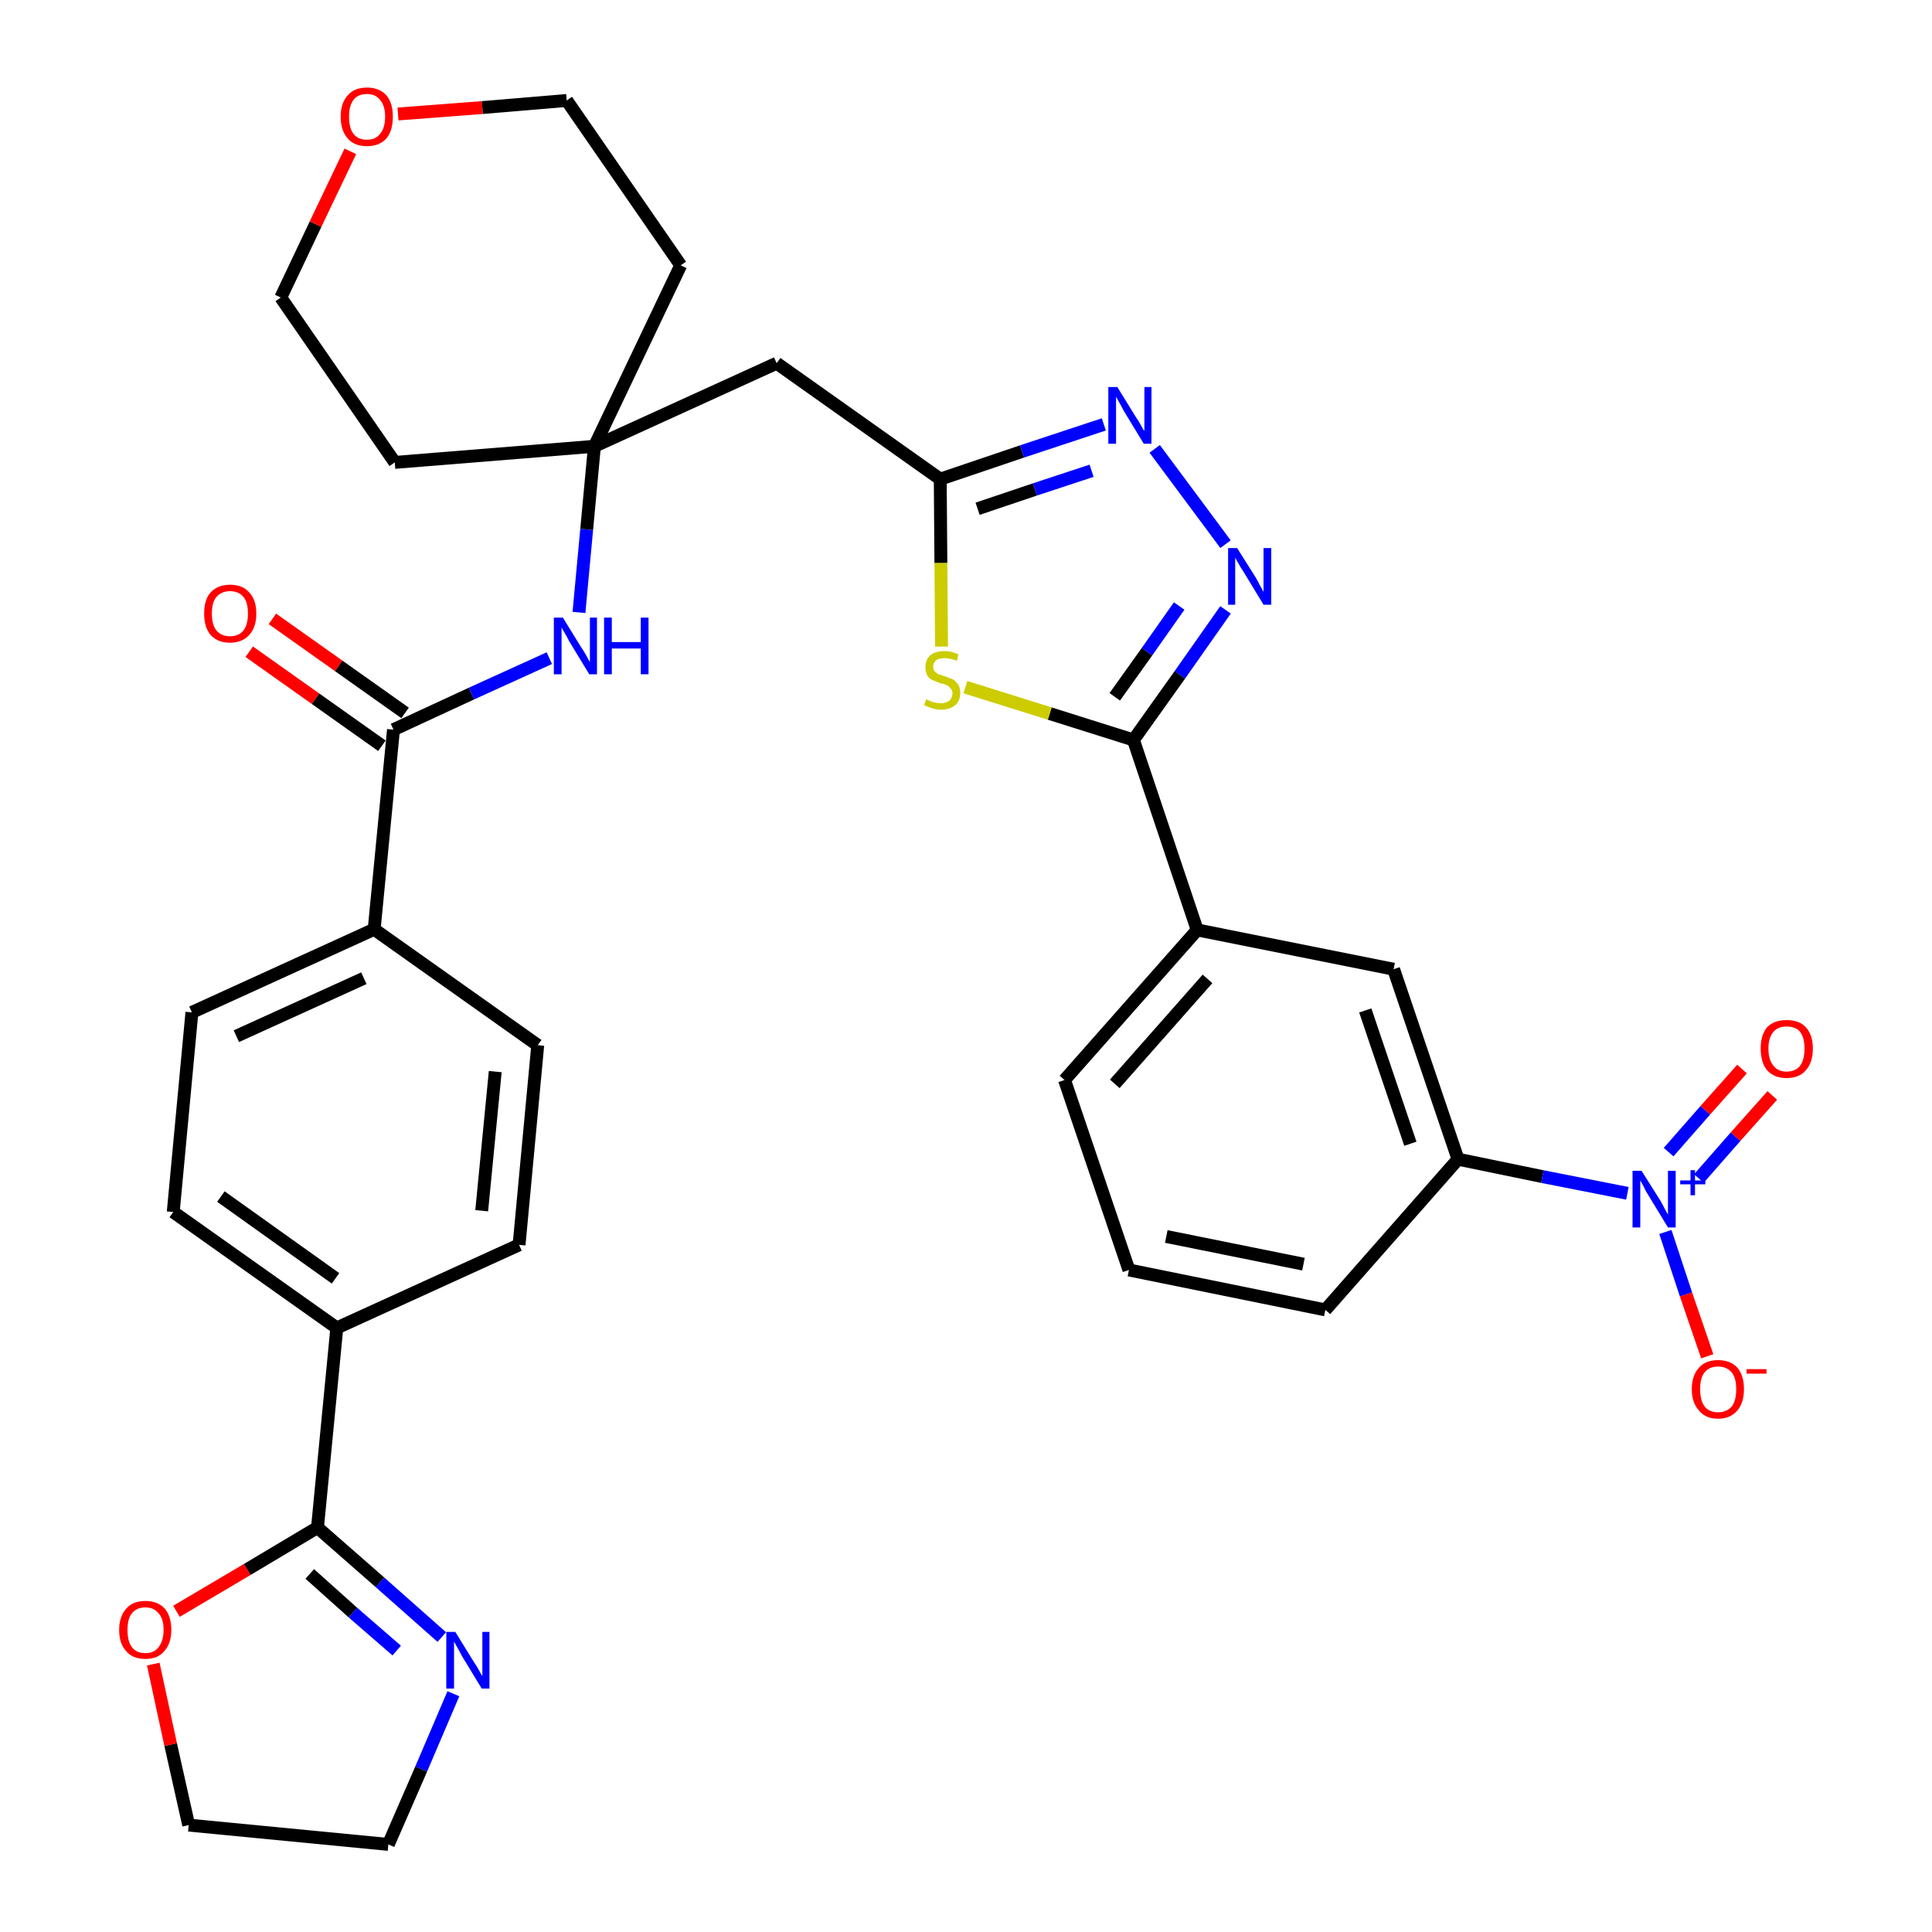 <?xml version='1.0' encoding='iso-8859-1'?>
<svg version='1.1' baseProfile='full'
              xmlns='http://www.w3.org/2000/svg'
                      xmlns:rdkit='http://www.rdkit.org/xml'
                      xmlns:xlink='http://www.w3.org/1999/xlink'
                  xml:space='preserve'
width='300px' height='300px' viewBox='0 0 300 300'>
<!-- END OF HEADER -->
<path class='bond-0 atom-0 atom-1' d='M 38.7,101.2 L 49.0,108.5' style='fill:none;fill-rule:evenodd;stroke:#FF0000;stroke-width:2.0px;stroke-linecap:butt;stroke-linejoin:miter;stroke-opacity:1' />
<path class='bond-0 atom-0 atom-1' d='M 49.0,108.5 L 59.3,115.8' style='fill:none;fill-rule:evenodd;stroke:#000000;stroke-width:2.0px;stroke-linecap:butt;stroke-linejoin:miter;stroke-opacity:1' />
<path class='bond-0 atom-0 atom-1' d='M 42.3,96.1 L 52.6,103.4' style='fill:none;fill-rule:evenodd;stroke:#FF0000;stroke-width:2.0px;stroke-linecap:butt;stroke-linejoin:miter;stroke-opacity:1' />
<path class='bond-0 atom-0 atom-1' d='M 52.6,103.4 L 62.9,110.7' style='fill:none;fill-rule:evenodd;stroke:#000000;stroke-width:2.0px;stroke-linecap:butt;stroke-linejoin:miter;stroke-opacity:1' />
<path class='bond-1 atom-1 atom-2' d='M 61.1,113.3 L 73.2,107.7' style='fill:none;fill-rule:evenodd;stroke:#000000;stroke-width:2.0px;stroke-linecap:butt;stroke-linejoin:miter;stroke-opacity:1' />
<path class='bond-1 atom-1 atom-2' d='M 73.2,107.7 L 85.3,102.2' style='fill:none;fill-rule:evenodd;stroke:#0000FF;stroke-width:2.0px;stroke-linecap:butt;stroke-linejoin:miter;stroke-opacity:1' />
<path class='bond-23 atom-1 atom-24' d='M 61.1,113.3 L 58.1,144.3' style='fill:none;fill-rule:evenodd;stroke:#000000;stroke-width:2.0px;stroke-linecap:butt;stroke-linejoin:miter;stroke-opacity:1' />
<path class='bond-2 atom-2 atom-3' d='M 89.9,95.1 L 91.1,82.2' style='fill:none;fill-rule:evenodd;stroke:#0000FF;stroke-width:2.0px;stroke-linecap:butt;stroke-linejoin:miter;stroke-opacity:1' />
<path class='bond-2 atom-2 atom-3' d='M 91.1,82.2 L 92.3,69.3' style='fill:none;fill-rule:evenodd;stroke:#000000;stroke-width:2.0px;stroke-linecap:butt;stroke-linejoin:miter;stroke-opacity:1' />
<path class='bond-3 atom-3 atom-4' d='M 92.3,69.3 L 120.6,56.4' style='fill:none;fill-rule:evenodd;stroke:#000000;stroke-width:2.0px;stroke-linecap:butt;stroke-linejoin:miter;stroke-opacity:1' />
<path class='bond-18 atom-3 atom-19' d='M 92.3,69.3 L 61.3,71.8' style='fill:none;fill-rule:evenodd;stroke:#000000;stroke-width:2.0px;stroke-linecap:butt;stroke-linejoin:miter;stroke-opacity:1' />
<path class='bond-34 atom-23 atom-3' d='M 105.7,41.2 L 92.3,69.3' style='fill:none;fill-rule:evenodd;stroke:#000000;stroke-width:2.0px;stroke-linecap:butt;stroke-linejoin:miter;stroke-opacity:1' />
<path class='bond-4 atom-4 atom-5' d='M 120.6,56.4 L 146.0,74.4' style='fill:none;fill-rule:evenodd;stroke:#000000;stroke-width:2.0px;stroke-linecap:butt;stroke-linejoin:miter;stroke-opacity:1' />
<path class='bond-5 atom-5 atom-6' d='M 146.0,74.4 L 158.7,70.1' style='fill:none;fill-rule:evenodd;stroke:#000000;stroke-width:2.0px;stroke-linecap:butt;stroke-linejoin:miter;stroke-opacity:1' />
<path class='bond-5 atom-5 atom-6' d='M 158.7,70.1 L 171.4,65.9' style='fill:none;fill-rule:evenodd;stroke:#0000FF;stroke-width:2.0px;stroke-linecap:butt;stroke-linejoin:miter;stroke-opacity:1' />
<path class='bond-5 atom-5 atom-6' d='M 151.8,79.0 L 160.7,76.0' style='fill:none;fill-rule:evenodd;stroke:#000000;stroke-width:2.0px;stroke-linecap:butt;stroke-linejoin:miter;stroke-opacity:1' />
<path class='bond-5 atom-5 atom-6' d='M 160.7,76.0 L 169.5,73.1' style='fill:none;fill-rule:evenodd;stroke:#0000FF;stroke-width:2.0px;stroke-linecap:butt;stroke-linejoin:miter;stroke-opacity:1' />
<path class='bond-36 atom-18 atom-5' d='M 146.2,100.4 L 146.1,87.4' style='fill:none;fill-rule:evenodd;stroke:#CCCC00;stroke-width:2.0px;stroke-linecap:butt;stroke-linejoin:miter;stroke-opacity:1' />
<path class='bond-36 atom-18 atom-5' d='M 146.1,87.4 L 146.0,74.4' style='fill:none;fill-rule:evenodd;stroke:#000000;stroke-width:2.0px;stroke-linecap:butt;stroke-linejoin:miter;stroke-opacity:1' />
<path class='bond-6 atom-6 atom-7' d='M 179.3,69.7 L 190.3,84.5' style='fill:none;fill-rule:evenodd;stroke:#0000FF;stroke-width:2.0px;stroke-linecap:butt;stroke-linejoin:miter;stroke-opacity:1' />
<path class='bond-7 atom-7 atom-8' d='M 190.3,94.7 L 183.2,104.8' style='fill:none;fill-rule:evenodd;stroke:#0000FF;stroke-width:2.0px;stroke-linecap:butt;stroke-linejoin:miter;stroke-opacity:1' />
<path class='bond-7 atom-7 atom-8' d='M 183.2,104.8 L 176.0,114.9' style='fill:none;fill-rule:evenodd;stroke:#000000;stroke-width:2.0px;stroke-linecap:butt;stroke-linejoin:miter;stroke-opacity:1' />
<path class='bond-7 atom-7 atom-8' d='M 183.1,94.1 L 178.1,101.2' style='fill:none;fill-rule:evenodd;stroke:#0000FF;stroke-width:2.0px;stroke-linecap:butt;stroke-linejoin:miter;stroke-opacity:1' />
<path class='bond-7 atom-7 atom-8' d='M 178.1,101.2 L 173.1,108.2' style='fill:none;fill-rule:evenodd;stroke:#000000;stroke-width:2.0px;stroke-linecap:butt;stroke-linejoin:miter;stroke-opacity:1' />
<path class='bond-8 atom-8 atom-9' d='M 176.0,114.9 L 185.9,144.4' style='fill:none;fill-rule:evenodd;stroke:#000000;stroke-width:2.0px;stroke-linecap:butt;stroke-linejoin:miter;stroke-opacity:1' />
<path class='bond-17 atom-8 atom-18' d='M 176.0,114.9 L 163.0,110.8' style='fill:none;fill-rule:evenodd;stroke:#000000;stroke-width:2.0px;stroke-linecap:butt;stroke-linejoin:miter;stroke-opacity:1' />
<path class='bond-17 atom-8 atom-18' d='M 163.0,110.8 L 149.9,106.7' style='fill:none;fill-rule:evenodd;stroke:#CCCC00;stroke-width:2.0px;stroke-linecap:butt;stroke-linejoin:miter;stroke-opacity:1' />
<path class='bond-9 atom-9 atom-10' d='M 185.9,144.4 L 165.3,167.7' style='fill:none;fill-rule:evenodd;stroke:#000000;stroke-width:2.0px;stroke-linecap:butt;stroke-linejoin:miter;stroke-opacity:1' />
<path class='bond-9 atom-9 atom-10' d='M 187.5,152.0 L 173.1,168.3' style='fill:none;fill-rule:evenodd;stroke:#000000;stroke-width:2.0px;stroke-linecap:butt;stroke-linejoin:miter;stroke-opacity:1' />
<path class='bond-38 atom-17 atom-9' d='M 216.4,150.5 L 185.9,144.4' style='fill:none;fill-rule:evenodd;stroke:#000000;stroke-width:2.0px;stroke-linecap:butt;stroke-linejoin:miter;stroke-opacity:1' />
<path class='bond-10 atom-10 atom-11' d='M 165.3,167.7 L 175.3,197.2' style='fill:none;fill-rule:evenodd;stroke:#000000;stroke-width:2.0px;stroke-linecap:butt;stroke-linejoin:miter;stroke-opacity:1' />
<path class='bond-11 atom-11 atom-12' d='M 175.3,197.2 L 205.8,203.4' style='fill:none;fill-rule:evenodd;stroke:#000000;stroke-width:2.0px;stroke-linecap:butt;stroke-linejoin:miter;stroke-opacity:1' />
<path class='bond-11 atom-11 atom-12' d='M 181.1,192.0 L 202.4,196.3' style='fill:none;fill-rule:evenodd;stroke:#000000;stroke-width:2.0px;stroke-linecap:butt;stroke-linejoin:miter;stroke-opacity:1' />
<path class='bond-12 atom-12 atom-13' d='M 205.8,203.4 L 226.4,180.0' style='fill:none;fill-rule:evenodd;stroke:#000000;stroke-width:2.0px;stroke-linecap:butt;stroke-linejoin:miter;stroke-opacity:1' />
<path class='bond-13 atom-13 atom-14' d='M 226.4,180.0 L 239.5,182.7' style='fill:none;fill-rule:evenodd;stroke:#000000;stroke-width:2.0px;stroke-linecap:butt;stroke-linejoin:miter;stroke-opacity:1' />
<path class='bond-13 atom-13 atom-14' d='M 239.5,182.7 L 252.7,185.3' style='fill:none;fill-rule:evenodd;stroke:#0000FF;stroke-width:2.0px;stroke-linecap:butt;stroke-linejoin:miter;stroke-opacity:1' />
<path class='bond-16 atom-13 atom-17' d='M 226.4,180.0 L 216.4,150.5' style='fill:none;fill-rule:evenodd;stroke:#000000;stroke-width:2.0px;stroke-linecap:butt;stroke-linejoin:miter;stroke-opacity:1' />
<path class='bond-16 atom-13 atom-17' d='M 219.0,177.6 L 212.0,156.9' style='fill:none;fill-rule:evenodd;stroke:#000000;stroke-width:2.0px;stroke-linecap:butt;stroke-linejoin:miter;stroke-opacity:1' />
<path class='bond-14 atom-14 atom-15' d='M 263.8,183.0 L 269.5,176.5' style='fill:none;fill-rule:evenodd;stroke:#0000FF;stroke-width:2.0px;stroke-linecap:butt;stroke-linejoin:miter;stroke-opacity:1' />
<path class='bond-14 atom-14 atom-15' d='M 269.5,176.5 L 275.2,170.1' style='fill:none;fill-rule:evenodd;stroke:#FF0000;stroke-width:2.0px;stroke-linecap:butt;stroke-linejoin:miter;stroke-opacity:1' />
<path class='bond-14 atom-14 atom-15' d='M 259.1,178.9 L 264.8,172.4' style='fill:none;fill-rule:evenodd;stroke:#0000FF;stroke-width:2.0px;stroke-linecap:butt;stroke-linejoin:miter;stroke-opacity:1' />
<path class='bond-14 atom-14 atom-15' d='M 264.8,172.4 L 270.5,166.0' style='fill:none;fill-rule:evenodd;stroke:#FF0000;stroke-width:2.0px;stroke-linecap:butt;stroke-linejoin:miter;stroke-opacity:1' />
<path class='bond-15 atom-14 atom-16' d='M 258.6,191.3 L 261.8,201.0' style='fill:none;fill-rule:evenodd;stroke:#0000FF;stroke-width:2.0px;stroke-linecap:butt;stroke-linejoin:miter;stroke-opacity:1' />
<path class='bond-15 atom-14 atom-16' d='M 261.8,201.0 L 265.1,210.6' style='fill:none;fill-rule:evenodd;stroke:#FF0000;stroke-width:2.0px;stroke-linecap:butt;stroke-linejoin:miter;stroke-opacity:1' />
<path class='bond-19 atom-19 atom-20' d='M 61.3,71.8 L 43.6,46.2' style='fill:none;fill-rule:evenodd;stroke:#000000;stroke-width:2.0px;stroke-linecap:butt;stroke-linejoin:miter;stroke-opacity:1' />
<path class='bond-20 atom-20 atom-21' d='M 43.6,46.2 L 49.0,34.8' style='fill:none;fill-rule:evenodd;stroke:#000000;stroke-width:2.0px;stroke-linecap:butt;stroke-linejoin:miter;stroke-opacity:1' />
<path class='bond-20 atom-20 atom-21' d='M 49.0,34.8 L 54.4,23.5' style='fill:none;fill-rule:evenodd;stroke:#FF0000;stroke-width:2.0px;stroke-linecap:butt;stroke-linejoin:miter;stroke-opacity:1' />
<path class='bond-21 atom-21 atom-22' d='M 61.8,17.7 L 74.9,16.7' style='fill:none;fill-rule:evenodd;stroke:#FF0000;stroke-width:2.0px;stroke-linecap:butt;stroke-linejoin:miter;stroke-opacity:1' />
<path class='bond-21 atom-21 atom-22' d='M 74.9,16.7 L 88.0,15.6' style='fill:none;fill-rule:evenodd;stroke:#000000;stroke-width:2.0px;stroke-linecap:butt;stroke-linejoin:miter;stroke-opacity:1' />
<path class='bond-22 atom-22 atom-23' d='M 88.0,15.6 L 105.7,41.2' style='fill:none;fill-rule:evenodd;stroke:#000000;stroke-width:2.0px;stroke-linecap:butt;stroke-linejoin:miter;stroke-opacity:1' />
<path class='bond-24 atom-24 atom-25' d='M 58.1,144.3 L 29.8,157.2' style='fill:none;fill-rule:evenodd;stroke:#000000;stroke-width:2.0px;stroke-linecap:butt;stroke-linejoin:miter;stroke-opacity:1' />
<path class='bond-24 atom-24 atom-25' d='M 56.5,151.9 L 36.7,160.9' style='fill:none;fill-rule:evenodd;stroke:#000000;stroke-width:2.0px;stroke-linecap:butt;stroke-linejoin:miter;stroke-opacity:1' />
<path class='bond-35 atom-34 atom-24' d='M 83.5,162.3 L 58.1,144.3' style='fill:none;fill-rule:evenodd;stroke:#000000;stroke-width:2.0px;stroke-linecap:butt;stroke-linejoin:miter;stroke-opacity:1' />
<path class='bond-25 atom-25 atom-26' d='M 29.8,157.2 L 26.9,188.2' style='fill:none;fill-rule:evenodd;stroke:#000000;stroke-width:2.0px;stroke-linecap:butt;stroke-linejoin:miter;stroke-opacity:1' />
<path class='bond-26 atom-26 atom-27' d='M 26.9,188.2 L 52.3,206.2' style='fill:none;fill-rule:evenodd;stroke:#000000;stroke-width:2.0px;stroke-linecap:butt;stroke-linejoin:miter;stroke-opacity:1' />
<path class='bond-26 atom-26 atom-27' d='M 34.3,185.8 L 52.1,198.5' style='fill:none;fill-rule:evenodd;stroke:#000000;stroke-width:2.0px;stroke-linecap:butt;stroke-linejoin:miter;stroke-opacity:1' />
<path class='bond-27 atom-27 atom-28' d='M 52.3,206.2 L 49.3,237.2' style='fill:none;fill-rule:evenodd;stroke:#000000;stroke-width:2.0px;stroke-linecap:butt;stroke-linejoin:miter;stroke-opacity:1' />
<path class='bond-32 atom-27 atom-33' d='M 52.3,206.2 L 80.6,193.3' style='fill:none;fill-rule:evenodd;stroke:#000000;stroke-width:2.0px;stroke-linecap:butt;stroke-linejoin:miter;stroke-opacity:1' />
<path class='bond-28 atom-28 atom-29' d='M 49.3,237.2 L 59.0,245.7' style='fill:none;fill-rule:evenodd;stroke:#000000;stroke-width:2.0px;stroke-linecap:butt;stroke-linejoin:miter;stroke-opacity:1' />
<path class='bond-28 atom-28 atom-29' d='M 59.0,245.7 L 68.6,254.2' style='fill:none;fill-rule:evenodd;stroke:#0000FF;stroke-width:2.0px;stroke-linecap:butt;stroke-linejoin:miter;stroke-opacity:1' />
<path class='bond-28 atom-28 atom-29' d='M 48.1,244.4 L 54.8,250.4' style='fill:none;fill-rule:evenodd;stroke:#000000;stroke-width:2.0px;stroke-linecap:butt;stroke-linejoin:miter;stroke-opacity:1' />
<path class='bond-28 atom-28 atom-29' d='M 54.8,250.4 L 61.6,256.3' style='fill:none;fill-rule:evenodd;stroke:#0000FF;stroke-width:2.0px;stroke-linecap:butt;stroke-linejoin:miter;stroke-opacity:1' />
<path class='bond-37 atom-32 atom-28' d='M 27.4,250.2 L 38.4,243.7' style='fill:none;fill-rule:evenodd;stroke:#FF0000;stroke-width:2.0px;stroke-linecap:butt;stroke-linejoin:miter;stroke-opacity:1' />
<path class='bond-37 atom-32 atom-28' d='M 38.4,243.7 L 49.3,237.2' style='fill:none;fill-rule:evenodd;stroke:#000000;stroke-width:2.0px;stroke-linecap:butt;stroke-linejoin:miter;stroke-opacity:1' />
<path class='bond-29 atom-29 atom-30' d='M 70.4,263.0 L 65.4,274.7' style='fill:none;fill-rule:evenodd;stroke:#0000FF;stroke-width:2.0px;stroke-linecap:butt;stroke-linejoin:miter;stroke-opacity:1' />
<path class='bond-29 atom-29 atom-30' d='M 65.4,274.7 L 60.3,286.4' style='fill:none;fill-rule:evenodd;stroke:#000000;stroke-width:2.0px;stroke-linecap:butt;stroke-linejoin:miter;stroke-opacity:1' />
<path class='bond-30 atom-30 atom-31' d='M 60.3,286.4 L 29.3,283.4' style='fill:none;fill-rule:evenodd;stroke:#000000;stroke-width:2.0px;stroke-linecap:butt;stroke-linejoin:miter;stroke-opacity:1' />
<path class='bond-31 atom-31 atom-32' d='M 29.3,283.4 L 26.5,270.9' style='fill:none;fill-rule:evenodd;stroke:#000000;stroke-width:2.0px;stroke-linecap:butt;stroke-linejoin:miter;stroke-opacity:1' />
<path class='bond-31 atom-31 atom-32' d='M 26.5,270.9 L 23.8,258.4' style='fill:none;fill-rule:evenodd;stroke:#FF0000;stroke-width:2.0px;stroke-linecap:butt;stroke-linejoin:miter;stroke-opacity:1' />
<path class='bond-33 atom-33 atom-34' d='M 80.6,193.3 L 83.5,162.3' style='fill:none;fill-rule:evenodd;stroke:#000000;stroke-width:2.0px;stroke-linecap:butt;stroke-linejoin:miter;stroke-opacity:1' />
<path class='bond-33 atom-33 atom-34' d='M 74.8,188.0 L 76.9,166.4' style='fill:none;fill-rule:evenodd;stroke:#000000;stroke-width:2.0px;stroke-linecap:butt;stroke-linejoin:miter;stroke-opacity:1' />
<path  class='atom-0' d='M 31.7 95.3
Q 31.7 93.1, 32.7 92.0
Q 33.8 90.8, 35.7 90.8
Q 37.7 90.8, 38.7 92.0
Q 39.8 93.1, 39.8 95.3
Q 39.8 97.4, 38.7 98.6
Q 37.6 99.8, 35.7 99.8
Q 33.8 99.8, 32.7 98.6
Q 31.7 97.4, 31.7 95.3
M 35.7 98.8
Q 37.1 98.8, 37.8 97.9
Q 38.5 97.0, 38.5 95.3
Q 38.5 93.5, 37.8 92.7
Q 37.1 91.8, 35.7 91.8
Q 34.4 91.8, 33.6 92.7
Q 32.9 93.5, 32.9 95.3
Q 32.9 97.0, 33.6 97.9
Q 34.4 98.8, 35.7 98.8
' fill='#FF0000'/>
<path  class='atom-2' d='M 87.4 95.9
L 90.3 100.6
Q 90.6 101.0, 91.1 101.9
Q 91.5 102.7, 91.6 102.8
L 91.6 95.9
L 92.7 95.9
L 92.7 104.7
L 91.5 104.7
L 88.4 99.6
Q 88.1 99.0, 87.7 98.3
Q 87.3 97.7, 87.2 97.4
L 87.2 104.7
L 86.0 104.7
L 86.0 95.9
L 87.4 95.9
' fill='#0000FF'/>
<path  class='atom-2' d='M 93.8 95.9
L 95.0 95.9
L 95.0 99.7
L 99.5 99.7
L 99.5 95.9
L 100.7 95.9
L 100.7 104.7
L 99.5 104.7
L 99.5 100.7
L 95.0 100.7
L 95.0 104.7
L 93.8 104.7
L 93.8 95.9
' fill='#0000FF'/>
<path  class='atom-6' d='M 173.5 60.1
L 176.4 64.8
Q 176.7 65.2, 177.2 66.1
Q 177.6 66.9, 177.7 66.9
L 177.7 60.1
L 178.8 60.1
L 178.8 68.9
L 177.6 68.9
L 174.5 63.8
Q 174.2 63.2, 173.8 62.5
Q 173.4 61.8, 173.3 61.6
L 173.3 68.9
L 172.1 68.9
L 172.1 60.1
L 173.5 60.1
' fill='#0000FF'/>
<path  class='atom-7' d='M 192.1 85.1
L 195.0 89.7
Q 195.3 90.2, 195.7 91.0
Q 196.2 91.9, 196.2 91.9
L 196.2 85.1
L 197.4 85.1
L 197.4 93.9
L 196.2 93.9
L 193.1 88.8
Q 192.7 88.2, 192.3 87.5
Q 191.9 86.8, 191.8 86.6
L 191.8 93.9
L 190.7 93.9
L 190.7 85.1
L 192.1 85.1
' fill='#0000FF'/>
<path  class='atom-14' d='M 254.9 181.8
L 257.8 186.4
Q 258.1 186.9, 258.5 187.7
Q 259.0 188.6, 259.0 188.6
L 259.0 181.8
L 260.2 181.8
L 260.2 190.6
L 259.0 190.6
L 255.9 185.5
Q 255.5 184.9, 255.2 184.2
Q 254.8 183.5, 254.7 183.3
L 254.7 190.6
L 253.5 190.6
L 253.5 181.8
L 254.9 181.8
' fill='#0000FF'/>
<path  class='atom-14' d='M 260.9 183.3
L 262.5 183.3
L 262.5 181.7
L 263.2 181.7
L 263.2 183.3
L 264.8 183.3
L 264.8 183.9
L 263.2 183.9
L 263.2 185.6
L 262.5 185.6
L 262.5 183.9
L 260.9 183.9
L 260.9 183.3
' fill='#0000FF'/>
<path  class='atom-15' d='M 273.4 162.8
Q 273.4 160.7, 274.4 159.5
Q 275.5 158.4, 277.4 158.4
Q 279.4 158.4, 280.4 159.5
Q 281.5 160.7, 281.5 162.8
Q 281.5 165.0, 280.4 166.2
Q 279.4 167.4, 277.4 167.4
Q 275.5 167.4, 274.4 166.2
Q 273.4 165.0, 273.4 162.8
M 277.4 166.4
Q 278.8 166.4, 279.5 165.5
Q 280.2 164.6, 280.2 162.8
Q 280.2 161.1, 279.5 160.2
Q 278.8 159.4, 277.4 159.4
Q 276.1 159.4, 275.4 160.2
Q 274.6 161.1, 274.6 162.8
Q 274.6 164.6, 275.4 165.5
Q 276.1 166.4, 277.4 166.4
' fill='#FF0000'/>
<path  class='atom-16' d='M 262.7 215.7
Q 262.7 213.6, 263.8 212.4
Q 264.8 211.2, 266.8 211.2
Q 268.7 211.2, 269.8 212.4
Q 270.8 213.6, 270.8 215.7
Q 270.8 217.8, 269.8 219.0
Q 268.7 220.3, 266.8 220.3
Q 264.8 220.3, 263.8 219.0
Q 262.7 217.8, 262.7 215.7
M 266.8 219.3
Q 268.1 219.3, 268.9 218.4
Q 269.6 217.5, 269.6 215.7
Q 269.6 214.0, 268.9 213.1
Q 268.1 212.2, 266.8 212.2
Q 265.4 212.2, 264.7 213.1
Q 264.0 213.9, 264.0 215.7
Q 264.0 217.5, 264.7 218.4
Q 265.4 219.3, 266.8 219.3
' fill='#FF0000'/>
<path  class='atom-16' d='M 271.2 212.6
L 274.3 212.6
L 274.3 213.3
L 271.2 213.3
L 271.2 212.6
' fill='#FF0000'/>
<path  class='atom-18' d='M 143.8 108.6
Q 143.9 108.6, 144.3 108.8
Q 144.7 109.0, 145.2 109.1
Q 145.6 109.2, 146.1 109.2
Q 146.9 109.2, 147.4 108.8
Q 147.9 108.4, 147.9 107.6
Q 147.9 107.2, 147.6 106.9
Q 147.4 106.6, 147.0 106.4
Q 146.7 106.2, 146.0 106.1
Q 145.3 105.8, 144.8 105.6
Q 144.3 105.4, 144.0 104.9
Q 143.7 104.4, 143.7 103.6
Q 143.7 102.5, 144.4 101.8
Q 145.2 101.1, 146.7 101.1
Q 147.7 101.1, 148.8 101.6
L 148.6 102.6
Q 147.5 102.2, 146.7 102.2
Q 145.8 102.2, 145.4 102.5
Q 144.9 102.9, 144.9 103.5
Q 144.9 103.9, 145.1 104.2
Q 145.4 104.5, 145.7 104.7
Q 146.1 104.8, 146.7 105.0
Q 147.5 105.3, 148.0 105.5
Q 148.4 105.8, 148.8 106.3
Q 149.1 106.8, 149.1 107.6
Q 149.1 108.9, 148.3 109.5
Q 147.5 110.2, 146.1 110.2
Q 145.4 110.2, 144.8 110.0
Q 144.2 109.8, 143.5 109.5
L 143.8 108.6
' fill='#CCCC00'/>
<path  class='atom-21' d='M 52.9 18.1
Q 52.9 16.0, 54.0 14.8
Q 55.0 13.6, 57.0 13.6
Q 58.9 13.6, 60.0 14.8
Q 61.0 16.0, 61.0 18.1
Q 61.0 20.3, 60.0 21.5
Q 58.9 22.7, 57.0 22.7
Q 55.0 22.7, 54.0 21.5
Q 52.9 20.3, 52.9 18.1
M 57.0 21.7
Q 58.3 21.7, 59.0 20.8
Q 59.8 19.9, 59.8 18.1
Q 59.8 16.4, 59.0 15.5
Q 58.3 14.6, 57.0 14.6
Q 55.6 14.6, 54.9 15.5
Q 54.2 16.4, 54.2 18.1
Q 54.2 19.9, 54.9 20.8
Q 55.6 21.7, 57.0 21.7
' fill='#FF0000'/>
<path  class='atom-29' d='M 70.7 253.4
L 73.6 258.1
Q 73.9 258.5, 74.4 259.4
Q 74.8 260.2, 74.9 260.2
L 74.9 253.4
L 76.0 253.4
L 76.0 262.2
L 74.8 262.2
L 71.7 257.1
Q 71.4 256.5, 71.0 255.8
Q 70.6 255.1, 70.5 254.9
L 70.5 262.2
L 69.3 262.2
L 69.3 253.4
L 70.7 253.4
' fill='#0000FF'/>
<path  class='atom-32' d='M 18.5 253.1
Q 18.5 251.0, 19.6 249.8
Q 20.6 248.6, 22.6 248.6
Q 24.5 248.6, 25.6 249.8
Q 26.6 251.0, 26.6 253.1
Q 26.6 255.2, 25.5 256.4
Q 24.5 257.6, 22.6 257.6
Q 20.6 257.6, 19.6 256.4
Q 18.5 255.2, 18.5 253.1
M 22.6 256.7
Q 23.9 256.7, 24.6 255.8
Q 25.4 254.8, 25.4 253.1
Q 25.4 251.3, 24.6 250.5
Q 23.9 249.6, 22.6 249.6
Q 21.2 249.6, 20.5 250.5
Q 19.8 251.3, 19.8 253.1
Q 19.8 254.9, 20.5 255.8
Q 21.2 256.7, 22.6 256.7
' fill='#FF0000'/>
</svg>
